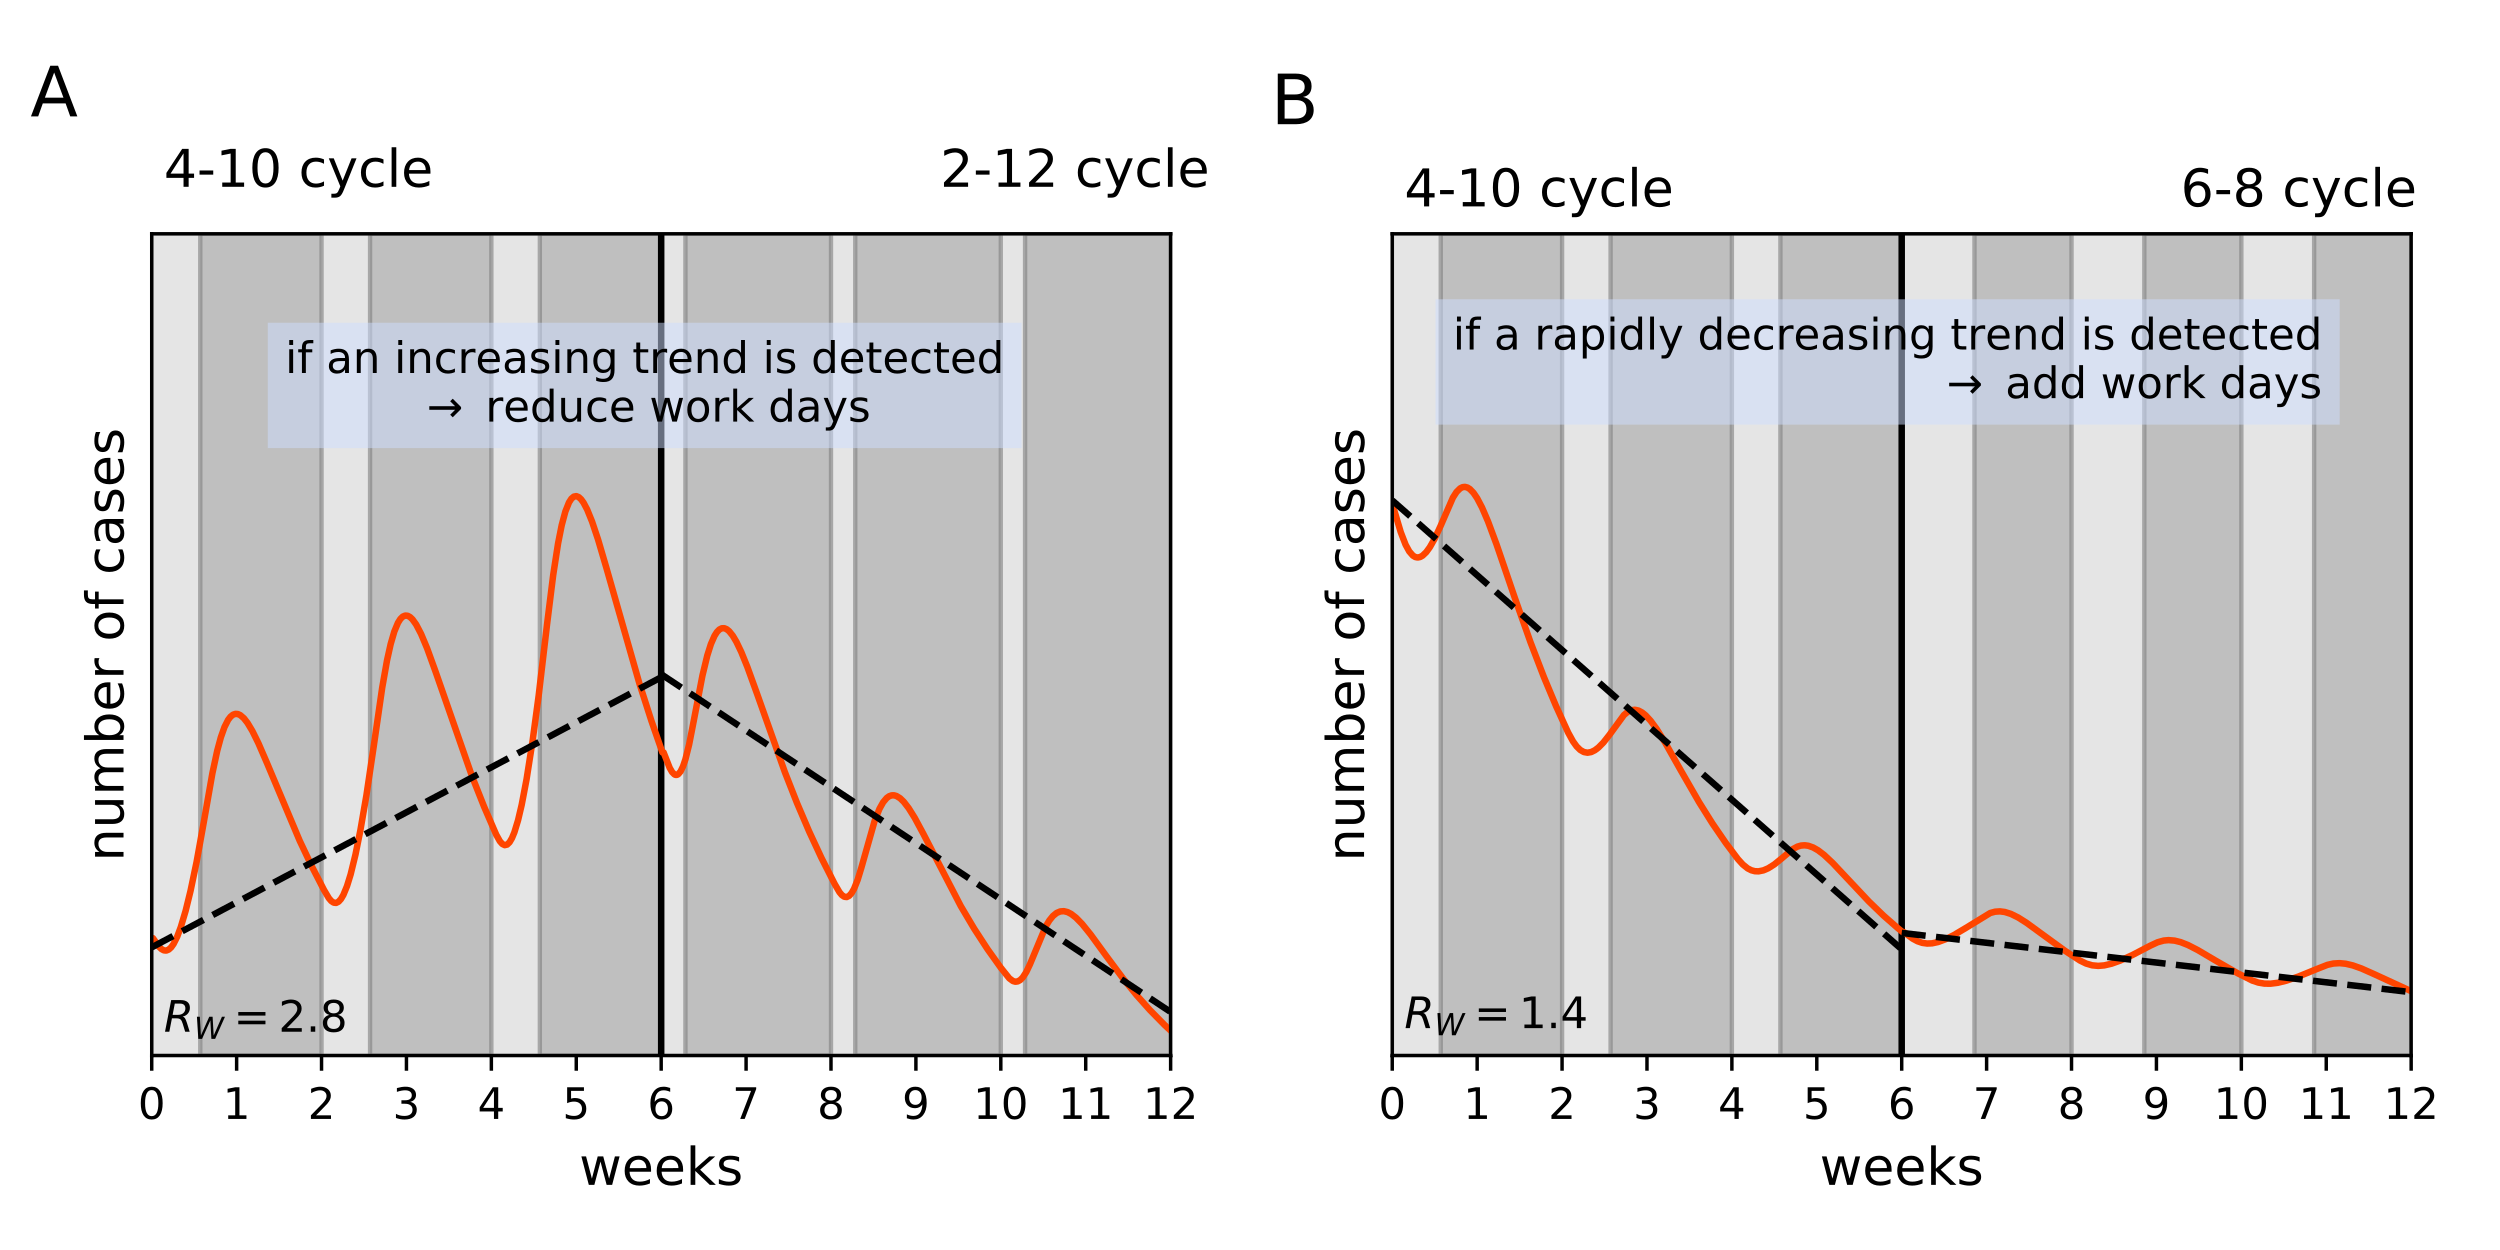<?xml version="1.0" encoding="utf-8" standalone="no"?>
<!DOCTYPE svg PUBLIC "-//W3C//DTD SVG 1.1//EN"
  "http://www.w3.org/Graphics/SVG/1.1/DTD/svg11.dtd">
<!-- Created with matplotlib (https://matplotlib.org/) -->
<svg height="288pt" version="1.1" viewBox="0 0 576 288" width="576pt" xmlns="http://www.w3.org/2000/svg" xmlns:xlink="http://www.w3.org/1999/xlink">
 <defs>
  <style type="text/css">
*{stroke-linecap:butt;stroke-linejoin:round;}
  </style>
 </defs>
 <g id="figure_1">
  <g id="patch_1">
   <path d="M 0 288 
L 576 288 
L 576 0 
L 0 0 
z
" style="fill:#ffffff;"/>
  </g>
  <g id="axes_1">
   <g id="patch_2">
    <path d="M 34.956 243.2 
L 269.714 243.2 
L 269.714 53.863 
L 34.956 53.863 
z
" style="fill:#ffffff;"/>
   </g>
   <g id="patch_3">
    <path clip-path="url(#p7f4fa5adb1)" d="M 46.135 243.2 
L 46.135 53.863 
L 74.082 53.863 
L 74.082 243.2 
z
" style="fill:#808080;opacity:0.5;stroke:#808080;stroke-linejoin:miter;"/>
   </g>
   <g id="patch_4">
    <path clip-path="url(#p7f4fa5adb1)" d="M 34.956 243.2 
L 34.956 53.863 
L 46.135 53.863 
L 46.135 243.2 
z
" style="fill:#808080;opacity:0.2;stroke:#808080;stroke-linejoin:miter;"/>
   </g>
   <g id="patch_5">
    <path clip-path="url(#p7f4fa5adb1)" d="M 85.261 243.2 
L 85.261 53.863 
L 113.208 53.863 
L 113.208 243.2 
z
" style="fill:#808080;opacity:0.5;stroke:#808080;stroke-linejoin:miter;"/>
   </g>
   <g id="patch_6">
    <path clip-path="url(#p7f4fa5adb1)" d="M 74.082 243.2 
L 74.082 53.863 
L 85.261 53.863 
L 85.261 243.2 
z
" style="fill:#808080;opacity:0.2;stroke:#808080;stroke-linejoin:miter;"/>
   </g>
   <g id="patch_7">
    <path clip-path="url(#p7f4fa5adb1)" d="M 124.387 243.2 
L 124.387 53.863 
L 152.335 53.863 
L 152.335 243.2 
z
" style="fill:#808080;opacity:0.5;stroke:#808080;stroke-linejoin:miter;"/>
   </g>
   <g id="patch_8">
    <path clip-path="url(#p7f4fa5adb1)" d="M 113.208 243.2 
L 113.208 53.863 
L 124.387 53.863 
L 124.387 243.2 
z
" style="fill:#808080;opacity:0.2;stroke:#808080;stroke-linejoin:miter;"/>
   </g>
   <g id="patch_9">
    <path clip-path="url(#p7f4fa5adb1)" d="M 157.924 243.2 
L 157.924 53.863 
L 191.461 53.863 
L 191.461 243.2 
z
" style="fill:#808080;opacity:0.5;stroke:#808080;stroke-linejoin:miter;"/>
   </g>
   <g id="patch_10">
    <path clip-path="url(#p7f4fa5adb1)" d="M 152.335 243.2 
L 152.335 53.863 
L 157.924 53.863 
L 157.924 243.2 
z
" style="fill:#808080;opacity:0.2;stroke:#808080;stroke-linejoin:miter;"/>
   </g>
   <g id="patch_11">
    <path clip-path="url(#p7f4fa5adb1)" d="M 197.051 243.2 
L 197.051 53.863 
L 230.587 53.863 
L 230.587 243.2 
z
" style="fill:#808080;opacity:0.5;stroke:#808080;stroke-linejoin:miter;"/>
   </g>
   <g id="patch_12">
    <path clip-path="url(#p7f4fa5adb1)" d="M 191.461 243.2 
L 191.461 53.863 
L 197.051 53.863 
L 197.051 243.2 
z
" style="fill:#808080;opacity:0.2;stroke:#808080;stroke-linejoin:miter;"/>
   </g>
   <g id="patch_13">
    <path clip-path="url(#p7f4fa5adb1)" d="M 236.177 243.2 
L 236.177 53.863 
L 269.714 53.863 
L 269.714 243.2 
z
" style="fill:#808080;opacity:0.5;stroke:#808080;stroke-linejoin:miter;"/>
   </g>
   <g id="patch_14">
    <path clip-path="url(#p7f4fa5adb1)" d="M 230.587 243.2 
L 230.587 53.863 
L 236.177 53.863 
L 236.177 243.2 
z
" style="fill:#808080;opacity:0.2;stroke:#808080;stroke-linejoin:miter;"/>
   </g>
   <g id="matplotlib.axis_1">
    <g id="xtick_1">
     <g id="line2d_1">
      <defs>
       <path d="M 0 0 
L 0 3.5 
" id="m69cf34fef0" style="stroke:#000000;stroke-width:0.8;"/>
      </defs>
      <g>
       <use style="stroke:#000000;stroke-width:0.8;" x="34.956" xlink:href="#m69cf34fef0" y="243.2"/>
      </g>
     </g>
     <g id="text_1">
      <!-- 0 -->
      <defs>
       <path d="M 31.781 66.406 
Q 24.172 66.406 20.328 58.906 
Q 16.5 51.422 16.5 36.375 
Q 16.5 21.391 20.328 13.891 
Q 24.172 6.391 31.781 6.391 
Q 39.453 6.391 43.281 13.891 
Q 47.125 21.391 47.125 36.375 
Q 47.125 51.422 43.281 58.906 
Q 39.453 66.406 31.781 66.406 
z
M 31.781 74.219 
Q 44.047 74.219 50.516 64.516 
Q 56.984 54.828 56.984 36.375 
Q 56.984 17.969 50.516 8.266 
Q 44.047 -1.422 31.781 -1.422 
Q 19.531 -1.422 13.062 8.266 
Q 6.594 17.969 6.594 36.375 
Q 6.594 54.828 13.062 64.516 
Q 19.531 74.219 31.781 74.219 
z
" id="DejaVuSans-48"/>
      </defs>
      <g transform="translate(31.775 257.798)scale(0.1 -0.1)">
       <use xlink:href="#DejaVuSans-48"/>
      </g>
     </g>
    </g>
    <g id="xtick_2">
     <g id="line2d_2">
      <g>
       <use style="stroke:#000000;stroke-width:0.8;" x="54.519" xlink:href="#m69cf34fef0" y="243.2"/>
      </g>
     </g>
     <g id="text_2">
      <!-- 1 -->
      <defs>
       <path d="M 12.406 8.297 
L 28.516 8.297 
L 28.516 63.922 
L 10.984 60.406 
L 10.984 69.391 
L 28.422 72.906 
L 38.281 72.906 
L 38.281 8.297 
L 54.391 8.297 
L 54.391 0 
L 12.406 0 
z
" id="DejaVuSans-49"/>
      </defs>
      <g transform="translate(51.338 257.798)scale(0.1 -0.1)">
       <use xlink:href="#DejaVuSans-49"/>
      </g>
     </g>
    </g>
    <g id="xtick_3">
     <g id="line2d_3">
      <g>
       <use style="stroke:#000000;stroke-width:0.8;" x="74.082" xlink:href="#m69cf34fef0" y="243.2"/>
      </g>
     </g>
     <g id="text_3">
      <!-- 2 -->
      <defs>
       <path d="M 19.188 8.297 
L 53.609 8.297 
L 53.609 0 
L 7.328 0 
L 7.328 8.297 
Q 12.938 14.109 22.625 23.891 
Q 32.328 33.688 34.812 36.531 
Q 39.547 41.844 41.422 45.531 
Q 43.312 49.219 43.312 52.781 
Q 43.312 58.594 39.234 62.25 
Q 35.156 65.922 28.609 65.922 
Q 23.969 65.922 18.812 64.312 
Q 13.672 62.703 7.812 59.422 
L 7.812 69.391 
Q 13.766 71.781 18.938 73 
Q 24.125 74.219 28.422 74.219 
Q 39.75 74.219 46.484 68.547 
Q 53.219 62.891 53.219 53.422 
Q 53.219 48.922 51.531 44.891 
Q 49.859 40.875 45.406 35.406 
Q 44.188 33.984 37.641 27.219 
Q 31.109 20.453 19.188 8.297 
z
" id="DejaVuSans-50"/>
      </defs>
      <g transform="translate(70.901 257.798)scale(0.1 -0.1)">
       <use xlink:href="#DejaVuSans-50"/>
      </g>
     </g>
    </g>
    <g id="xtick_4">
     <g id="line2d_4">
      <g>
       <use style="stroke:#000000;stroke-width:0.8;" x="93.645" xlink:href="#m69cf34fef0" y="243.2"/>
      </g>
     </g>
     <g id="text_4">
      <!-- 3 -->
      <defs>
       <path d="M 40.578 39.312 
Q 47.656 37.797 51.625 33 
Q 55.609 28.219 55.609 21.188 
Q 55.609 10.406 48.188 4.484 
Q 40.766 -1.422 27.094 -1.422 
Q 22.516 -1.422 17.656 -0.516 
Q 12.797 0.391 7.625 2.203 
L 7.625 11.719 
Q 11.719 9.328 16.594 8.109 
Q 21.484 6.891 26.812 6.891 
Q 36.078 6.891 40.938 10.547 
Q 45.797 14.203 45.797 21.188 
Q 45.797 27.641 41.281 31.266 
Q 36.766 34.906 28.719 34.906 
L 20.219 34.906 
L 20.219 43.016 
L 29.109 43.016 
Q 36.375 43.016 40.234 45.922 
Q 44.094 48.828 44.094 54.297 
Q 44.094 59.906 40.109 62.906 
Q 36.141 65.922 28.719 65.922 
Q 24.656 65.922 20.016 65.031 
Q 15.375 64.156 9.812 62.312 
L 9.812 71.094 
Q 15.438 72.656 20.344 73.438 
Q 25.25 74.219 29.594 74.219 
Q 40.828 74.219 47.359 69.109 
Q 53.906 64.016 53.906 55.328 
Q 53.906 49.266 50.438 45.094 
Q 46.969 40.922 40.578 39.312 
z
" id="DejaVuSans-51"/>
      </defs>
      <g transform="translate(90.464 257.798)scale(0.1 -0.1)">
       <use xlink:href="#DejaVuSans-51"/>
      </g>
     </g>
    </g>
    <g id="xtick_5">
     <g id="line2d_5">
      <g>
       <use style="stroke:#000000;stroke-width:0.8;" x="113.208" xlink:href="#m69cf34fef0" y="243.2"/>
      </g>
     </g>
     <g id="text_5">
      <!-- 4 -->
      <defs>
       <path d="M 37.797 64.312 
L 12.891 25.391 
L 37.797 25.391 
z
M 35.203 72.906 
L 47.609 72.906 
L 47.609 25.391 
L 58.016 25.391 
L 58.016 17.188 
L 47.609 17.188 
L 47.609 0 
L 37.797 0 
L 37.797 17.188 
L 4.891 17.188 
L 4.891 26.703 
z
" id="DejaVuSans-52"/>
      </defs>
      <g transform="translate(110.027 257.798)scale(0.1 -0.1)">
       <use xlink:href="#DejaVuSans-52"/>
      </g>
     </g>
    </g>
    <g id="xtick_6">
     <g id="line2d_6">
      <g>
       <use style="stroke:#000000;stroke-width:0.8;" x="132.772" xlink:href="#m69cf34fef0" y="243.2"/>
      </g>
     </g>
     <g id="text_6">
      <!-- 5 -->
      <defs>
       <path d="M 10.797 72.906 
L 49.516 72.906 
L 49.516 64.594 
L 19.828 64.594 
L 19.828 46.734 
Q 21.969 47.469 24.109 47.828 
Q 26.266 48.188 28.422 48.188 
Q 40.625 48.188 47.75 41.5 
Q 54.891 34.812 54.891 23.391 
Q 54.891 11.625 47.562 5.094 
Q 40.234 -1.422 26.906 -1.422 
Q 22.312 -1.422 17.547 -0.641 
Q 12.797 0.141 7.719 1.703 
L 7.719 11.625 
Q 12.109 9.234 16.797 8.062 
Q 21.484 6.891 26.703 6.891 
Q 35.156 6.891 40.078 11.328 
Q 45.016 15.766 45.016 23.391 
Q 45.016 31 40.078 35.438 
Q 35.156 39.891 26.703 39.891 
Q 22.75 39.891 18.812 39.016 
Q 14.891 38.141 10.797 36.281 
z
" id="DejaVuSans-53"/>
      </defs>
      <g transform="translate(129.59 257.798)scale(0.1 -0.1)">
       <use xlink:href="#DejaVuSans-53"/>
      </g>
     </g>
    </g>
    <g id="xtick_7">
     <g id="line2d_7">
      <g>
       <use style="stroke:#000000;stroke-width:0.8;" x="152.335" xlink:href="#m69cf34fef0" y="243.2"/>
      </g>
     </g>
     <g id="text_7">
      <!-- 6 -->
      <defs>
       <path d="M 33.016 40.375 
Q 26.375 40.375 22.484 35.828 
Q 18.609 31.297 18.609 23.391 
Q 18.609 15.531 22.484 10.953 
Q 26.375 6.391 33.016 6.391 
Q 39.656 6.391 43.531 10.953 
Q 47.406 15.531 47.406 23.391 
Q 47.406 31.297 43.531 35.828 
Q 39.656 40.375 33.016 40.375 
z
M 52.594 71.297 
L 52.594 62.312 
Q 48.875 64.062 45.094 64.984 
Q 41.312 65.922 37.594 65.922 
Q 27.828 65.922 22.672 59.328 
Q 17.531 52.734 16.797 39.406 
Q 19.672 43.656 24.016 45.922 
Q 28.375 48.188 33.594 48.188 
Q 44.578 48.188 50.953 41.516 
Q 57.328 34.859 57.328 23.391 
Q 57.328 12.156 50.688 5.359 
Q 44.047 -1.422 33.016 -1.422 
Q 20.359 -1.422 13.672 8.266 
Q 6.984 17.969 6.984 36.375 
Q 6.984 53.656 15.188 63.938 
Q 23.391 74.219 37.203 74.219 
Q 40.922 74.219 44.703 73.484 
Q 48.484 72.75 52.594 71.297 
z
" id="DejaVuSans-54"/>
      </defs>
      <g transform="translate(149.153 257.798)scale(0.1 -0.1)">
       <use xlink:href="#DejaVuSans-54"/>
      </g>
     </g>
    </g>
    <g id="xtick_8">
     <g id="line2d_8">
      <g>
       <use style="stroke:#000000;stroke-width:0.8;" x="171.898" xlink:href="#m69cf34fef0" y="243.2"/>
      </g>
     </g>
     <g id="text_8">
      <!-- 7 -->
      <defs>
       <path d="M 8.203 72.906 
L 55.078 72.906 
L 55.078 68.703 
L 28.609 0 
L 18.312 0 
L 43.219 64.594 
L 8.203 64.594 
z
" id="DejaVuSans-55"/>
      </defs>
      <g transform="translate(168.717 257.798)scale(0.1 -0.1)">
       <use xlink:href="#DejaVuSans-55"/>
      </g>
     </g>
    </g>
    <g id="xtick_9">
     <g id="line2d_9">
      <g>
       <use style="stroke:#000000;stroke-width:0.8;" x="191.461" xlink:href="#m69cf34fef0" y="243.2"/>
      </g>
     </g>
     <g id="text_9">
      <!-- 8 -->
      <defs>
       <path d="M 31.781 34.625 
Q 24.75 34.625 20.719 30.859 
Q 16.703 27.094 16.703 20.516 
Q 16.703 13.922 20.719 10.156 
Q 24.75 6.391 31.781 6.391 
Q 38.812 6.391 42.859 10.172 
Q 46.922 13.969 46.922 20.516 
Q 46.922 27.094 42.891 30.859 
Q 38.875 34.625 31.781 34.625 
z
M 21.922 38.812 
Q 15.578 40.375 12.031 44.719 
Q 8.5 49.078 8.5 55.328 
Q 8.5 64.062 14.719 69.141 
Q 20.953 74.219 31.781 74.219 
Q 42.672 74.219 48.875 69.141 
Q 55.078 64.062 55.078 55.328 
Q 55.078 49.078 51.531 44.719 
Q 48 40.375 41.703 38.812 
Q 48.828 37.156 52.797 32.312 
Q 56.781 27.484 56.781 20.516 
Q 56.781 9.906 50.312 4.234 
Q 43.844 -1.422 31.781 -1.422 
Q 19.734 -1.422 13.25 4.234 
Q 6.781 9.906 6.781 20.516 
Q 6.781 27.484 10.781 32.312 
Q 14.797 37.156 21.922 38.812 
z
M 18.312 54.391 
Q 18.312 48.734 21.844 45.562 
Q 25.391 42.391 31.781 42.391 
Q 38.141 42.391 41.719 45.562 
Q 45.312 48.734 45.312 54.391 
Q 45.312 60.062 41.719 63.234 
Q 38.141 66.406 31.781 66.406 
Q 25.391 66.406 21.844 63.234 
Q 18.312 60.062 18.312 54.391 
z
" id="DejaVuSans-56"/>
      </defs>
      <g transform="translate(188.28 257.798)scale(0.1 -0.1)">
       <use xlink:href="#DejaVuSans-56"/>
      </g>
     </g>
    </g>
    <g id="xtick_10">
     <g id="line2d_10">
      <g>
       <use style="stroke:#000000;stroke-width:0.8;" x="211.024" xlink:href="#m69cf34fef0" y="243.2"/>
      </g>
     </g>
     <g id="text_10">
      <!-- 9 -->
      <defs>
       <path d="M 10.984 1.516 
L 10.984 10.5 
Q 14.703 8.734 18.5 7.812 
Q 22.312 6.891 25.984 6.891 
Q 35.75 6.891 40.891 13.453 
Q 46.047 20.016 46.781 33.406 
Q 43.953 29.203 39.594 26.953 
Q 35.25 24.703 29.984 24.703 
Q 19.047 24.703 12.672 31.312 
Q 6.297 37.938 6.297 49.422 
Q 6.297 60.641 12.938 67.422 
Q 19.578 74.219 30.609 74.219 
Q 43.266 74.219 49.922 64.516 
Q 56.594 54.828 56.594 36.375 
Q 56.594 19.141 48.406 8.859 
Q 40.234 -1.422 26.422 -1.422 
Q 22.703 -1.422 18.891 -0.688 
Q 15.094 0.047 10.984 1.516 
z
M 30.609 32.422 
Q 37.25 32.422 41.125 36.953 
Q 45.016 41.5 45.016 49.422 
Q 45.016 57.281 41.125 61.844 
Q 37.25 66.406 30.609 66.406 
Q 23.969 66.406 20.094 61.844 
Q 16.219 57.281 16.219 49.422 
Q 16.219 41.5 20.094 36.953 
Q 23.969 32.422 30.609 32.422 
z
" id="DejaVuSans-57"/>
      </defs>
      <g transform="translate(207.843 257.798)scale(0.1 -0.1)">
       <use xlink:href="#DejaVuSans-57"/>
      </g>
     </g>
    </g>
    <g id="xtick_11">
     <g id="line2d_11">
      <g>
       <use style="stroke:#000000;stroke-width:0.8;" x="230.587" xlink:href="#m69cf34fef0" y="243.2"/>
      </g>
     </g>
     <g id="text_11">
      <!-- 10 -->
      <g transform="translate(224.225 257.798)scale(0.1 -0.1)">
       <use xlink:href="#DejaVuSans-49"/>
       <use x="63.623" xlink:href="#DejaVuSans-48"/>
      </g>
     </g>
    </g>
    <g id="xtick_12">
     <g id="line2d_12">
      <g>
       <use style="stroke:#000000;stroke-width:0.8;" x="250.15" xlink:href="#m69cf34fef0" y="243.2"/>
      </g>
     </g>
     <g id="text_12">
      <!-- 11 -->
      <g transform="translate(243.788 257.798)scale(0.1 -0.1)">
       <use xlink:href="#DejaVuSans-49"/>
       <use x="63.623" xlink:href="#DejaVuSans-49"/>
      </g>
     </g>
    </g>
    <g id="xtick_13">
     <g id="line2d_13">
      <g>
       <use style="stroke:#000000;stroke-width:0.8;" x="269.714" xlink:href="#m69cf34fef0" y="243.2"/>
      </g>
     </g>
     <g id="text_13">
      <!-- 12 -->
      <g transform="translate(263.351 257.798)scale(0.1 -0.1)">
       <use xlink:href="#DejaVuSans-49"/>
       <use x="63.623" xlink:href="#DejaVuSans-50"/>
      </g>
     </g>
    </g>
    <g id="text_14">
     <!-- weeks -->
     <defs>
      <path d="M 4.203 54.688 
L 13.188 54.688 
L 24.422 12.016 
L 35.594 54.688 
L 46.188 54.688 
L 57.422 12.016 
L 68.609 54.688 
L 77.594 54.688 
L 63.281 0 
L 52.688 0 
L 40.922 44.828 
L 29.109 0 
L 18.5 0 
z
" id="DejaVuSans-119"/>
      <path d="M 56.203 29.594 
L 56.203 25.203 
L 14.891 25.203 
Q 15.484 15.922 20.484 11.062 
Q 25.484 6.203 34.422 6.203 
Q 39.594 6.203 44.453 7.469 
Q 49.312 8.734 54.109 11.281 
L 54.109 2.781 
Q 49.266 0.734 44.188 -0.344 
Q 39.109 -1.422 33.891 -1.422 
Q 20.797 -1.422 13.156 6.188 
Q 5.516 13.812 5.516 26.812 
Q 5.516 40.234 12.766 48.109 
Q 20.016 56 32.328 56 
Q 43.359 56 49.781 48.891 
Q 56.203 41.797 56.203 29.594 
z
M 47.219 32.234 
Q 47.125 39.594 43.094 43.984 
Q 39.062 48.391 32.422 48.391 
Q 24.906 48.391 20.391 44.141 
Q 15.875 39.891 15.188 32.172 
z
" id="DejaVuSans-101"/>
      <path d="M 9.078 75.984 
L 18.109 75.984 
L 18.109 31.109 
L 44.922 54.688 
L 56.391 54.688 
L 27.391 29.109 
L 57.625 0 
L 45.906 0 
L 18.109 26.703 
L 18.109 0 
L 9.078 0 
z
" id="DejaVuSans-107"/>
      <path d="M 44.281 53.078 
L 44.281 44.578 
Q 40.484 46.531 36.375 47.5 
Q 32.281 48.484 27.875 48.484 
Q 21.188 48.484 17.844 46.438 
Q 14.5 44.391 14.5 40.281 
Q 14.5 37.156 16.891 35.375 
Q 19.281 33.594 26.516 31.984 
L 29.594 31.297 
Q 39.156 29.25 43.188 25.516 
Q 47.219 21.781 47.219 15.094 
Q 47.219 7.469 41.188 3.016 
Q 35.156 -1.422 24.609 -1.422 
Q 20.219 -1.422 15.453 -0.562 
Q 10.688 0.297 5.422 2 
L 5.422 11.281 
Q 10.406 8.688 15.234 7.391 
Q 20.062 6.109 24.812 6.109 
Q 31.156 6.109 34.562 8.281 
Q 37.984 10.453 37.984 14.406 
Q 37.984 18.062 35.516 20.016 
Q 33.062 21.969 24.703 23.781 
L 21.578 24.516 
Q 13.234 26.266 9.516 29.906 
Q 5.812 33.547 5.812 39.891 
Q 5.812 47.609 11.281 51.797 
Q 16.75 56 26.812 56 
Q 31.781 56 36.172 55.266 
Q 40.578 54.547 44.281 53.078 
z
" id="DejaVuSans-115"/>
     </defs>
     <g transform="translate(133.444 272.996)scale(0.12 -0.12)">
      <use xlink:href="#DejaVuSans-119"/>
      <use x="81.787" xlink:href="#DejaVuSans-101"/>
      <use x="143.311" xlink:href="#DejaVuSans-101"/>
      <use x="204.834" xlink:href="#DejaVuSans-107"/>
      <use x="262.744" xlink:href="#DejaVuSans-115"/>
     </g>
    </g>
   </g>
   <g id="matplotlib.axis_2">
    <g id="text_15">
     <!-- number of cases -->
     <defs>
      <path d="M 54.891 33.016 
L 54.891 0 
L 45.906 0 
L 45.906 32.719 
Q 45.906 40.484 42.875 44.328 
Q 39.844 48.188 33.797 48.188 
Q 26.516 48.188 22.312 43.547 
Q 18.109 38.922 18.109 30.906 
L 18.109 0 
L 9.078 0 
L 9.078 54.688 
L 18.109 54.688 
L 18.109 46.188 
Q 21.344 51.125 25.703 53.562 
Q 30.078 56 35.797 56 
Q 45.219 56 50.047 50.172 
Q 54.891 44.344 54.891 33.016 
z
" id="DejaVuSans-110"/>
      <path d="M 8.5 21.578 
L 8.5 54.688 
L 17.484 54.688 
L 17.484 21.922 
Q 17.484 14.156 20.5 10.266 
Q 23.531 6.391 29.594 6.391 
Q 36.859 6.391 41.078 11.031 
Q 45.312 15.672 45.312 23.688 
L 45.312 54.688 
L 54.297 54.688 
L 54.297 0 
L 45.312 0 
L 45.312 8.406 
Q 42.047 3.422 37.719 1 
Q 33.406 -1.422 27.688 -1.422 
Q 18.266 -1.422 13.375 4.438 
Q 8.5 10.297 8.5 21.578 
z
M 31.109 56 
z
" id="DejaVuSans-117"/>
      <path d="M 52 44.188 
Q 55.375 50.25 60.062 53.125 
Q 64.75 56 71.094 56 
Q 79.641 56 84.281 50.016 
Q 88.922 44.047 88.922 33.016 
L 88.922 0 
L 79.891 0 
L 79.891 32.719 
Q 79.891 40.578 77.094 44.375 
Q 74.312 48.188 68.609 48.188 
Q 61.625 48.188 57.562 43.547 
Q 53.516 38.922 53.516 30.906 
L 53.516 0 
L 44.484 0 
L 44.484 32.719 
Q 44.484 40.625 41.703 44.406 
Q 38.922 48.188 33.109 48.188 
Q 26.219 48.188 22.156 43.531 
Q 18.109 38.875 18.109 30.906 
L 18.109 0 
L 9.078 0 
L 9.078 54.688 
L 18.109 54.688 
L 18.109 46.188 
Q 21.188 51.219 25.484 53.609 
Q 29.781 56 35.688 56 
Q 41.656 56 45.828 52.969 
Q 50 49.953 52 44.188 
z
" id="DejaVuSans-109"/>
      <path d="M 48.688 27.297 
Q 48.688 37.203 44.609 42.844 
Q 40.531 48.484 33.406 48.484 
Q 26.266 48.484 22.188 42.844 
Q 18.109 37.203 18.109 27.297 
Q 18.109 17.391 22.188 11.75 
Q 26.266 6.109 33.406 6.109 
Q 40.531 6.109 44.609 11.75 
Q 48.688 17.391 48.688 27.297 
z
M 18.109 46.391 
Q 20.953 51.266 25.266 53.625 
Q 29.594 56 35.594 56 
Q 45.562 56 51.781 48.094 
Q 58.016 40.188 58.016 27.297 
Q 58.016 14.406 51.781 6.484 
Q 45.562 -1.422 35.594 -1.422 
Q 29.594 -1.422 25.266 0.953 
Q 20.953 3.328 18.109 8.203 
L 18.109 0 
L 9.078 0 
L 9.078 75.984 
L 18.109 75.984 
z
" id="DejaVuSans-98"/>
      <path d="M 41.109 46.297 
Q 39.594 47.172 37.812 47.578 
Q 36.031 48 33.891 48 
Q 26.266 48 22.188 43.047 
Q 18.109 38.094 18.109 28.812 
L 18.109 0 
L 9.078 0 
L 9.078 54.688 
L 18.109 54.688 
L 18.109 46.188 
Q 20.953 51.172 25.484 53.578 
Q 30.031 56 36.531 56 
Q 37.453 56 38.578 55.875 
Q 39.703 55.766 41.062 55.516 
z
" id="DejaVuSans-114"/>
      <path id="DejaVuSans-32"/>
      <path d="M 30.609 48.391 
Q 23.391 48.391 19.188 42.75 
Q 14.984 37.109 14.984 27.297 
Q 14.984 17.484 19.156 11.844 
Q 23.344 6.203 30.609 6.203 
Q 37.797 6.203 41.984 11.859 
Q 46.188 17.531 46.188 27.297 
Q 46.188 37.016 41.984 42.703 
Q 37.797 48.391 30.609 48.391 
z
M 30.609 56 
Q 42.328 56 49.016 48.375 
Q 55.719 40.766 55.719 27.297 
Q 55.719 13.875 49.016 6.219 
Q 42.328 -1.422 30.609 -1.422 
Q 18.844 -1.422 12.172 6.219 
Q 5.516 13.875 5.516 27.297 
Q 5.516 40.766 12.172 48.375 
Q 18.844 56 30.609 56 
z
" id="DejaVuSans-111"/>
      <path d="M 37.109 75.984 
L 37.109 68.5 
L 28.516 68.5 
Q 23.688 68.5 21.797 66.547 
Q 19.922 64.594 19.922 59.516 
L 19.922 54.688 
L 34.719 54.688 
L 34.719 47.703 
L 19.922 47.703 
L 19.922 0 
L 10.891 0 
L 10.891 47.703 
L 2.297 47.703 
L 2.297 54.688 
L 10.891 54.688 
L 10.891 58.5 
Q 10.891 67.625 15.141 71.797 
Q 19.391 75.984 28.609 75.984 
z
" id="DejaVuSans-102"/>
      <path d="M 48.781 52.594 
L 48.781 44.188 
Q 44.969 46.297 41.141 47.344 
Q 37.312 48.391 33.406 48.391 
Q 24.656 48.391 19.812 42.844 
Q 14.984 37.312 14.984 27.297 
Q 14.984 17.281 19.812 11.734 
Q 24.656 6.203 33.406 6.203 
Q 37.312 6.203 41.141 7.25 
Q 44.969 8.297 48.781 10.406 
L 48.781 2.094 
Q 45.016 0.344 40.984 -0.531 
Q 36.969 -1.422 32.422 -1.422 
Q 20.062 -1.422 12.781 6.344 
Q 5.516 14.109 5.516 27.297 
Q 5.516 40.672 12.859 48.328 
Q 20.219 56 33.016 56 
Q 37.156 56 41.109 55.141 
Q 45.062 54.297 48.781 52.594 
z
" id="DejaVuSans-99"/>
      <path d="M 34.281 27.484 
Q 23.391 27.484 19.188 25 
Q 14.984 22.516 14.984 16.5 
Q 14.984 11.719 18.141 8.906 
Q 21.297 6.109 26.703 6.109 
Q 34.188 6.109 38.703 11.406 
Q 43.219 16.703 43.219 25.484 
L 43.219 27.484 
z
M 52.203 31.203 
L 52.203 0 
L 43.219 0 
L 43.219 8.297 
Q 40.141 3.328 35.547 0.953 
Q 30.953 -1.422 24.312 -1.422 
Q 15.922 -1.422 10.953 3.297 
Q 6 8.016 6 15.922 
Q 6 25.141 12.172 29.828 
Q 18.359 34.516 30.609 34.516 
L 43.219 34.516 
L 43.219 35.406 
Q 43.219 41.609 39.141 45 
Q 35.062 48.391 27.688 48.391 
Q 23 48.391 18.547 47.266 
Q 14.109 46.141 10.016 43.891 
L 10.016 52.203 
Q 14.938 54.109 19.578 55.047 
Q 24.219 56 28.609 56 
Q 40.484 56 46.344 49.844 
Q 52.203 43.703 52.203 31.203 
z
" id="DejaVuSans-97"/>
     </defs>
     <g transform="translate(28.46 198.465)rotate(-90)scale(0.12 -0.12)">
      <use xlink:href="#DejaVuSans-110"/>
      <use x="63.379" xlink:href="#DejaVuSans-117"/>
      <use x="126.758" xlink:href="#DejaVuSans-109"/>
      <use x="224.17" xlink:href="#DejaVuSans-98"/>
      <use x="287.646" xlink:href="#DejaVuSans-101"/>
      <use x="349.17" xlink:href="#DejaVuSans-114"/>
      <use x="390.283" xlink:href="#DejaVuSans-32"/>
      <use x="422.07" xlink:href="#DejaVuSans-111"/>
      <use x="483.252" xlink:href="#DejaVuSans-102"/>
      <use x="518.457" xlink:href="#DejaVuSans-32"/>
      <use x="550.244" xlink:href="#DejaVuSans-99"/>
      <use x="605.225" xlink:href="#DejaVuSans-97"/>
      <use x="666.504" xlink:href="#DejaVuSans-115"/>
      <use x="718.604" xlink:href="#DejaVuSans-101"/>
      <use x="780.127" xlink:href="#DejaVuSans-115"/>
     </g>
    </g>
   </g>
   <g id="LineCollection_1">
    <path clip-path="url(#p7f4fa5adb1)" d="M 152.335 270.248 
L 152.335 -1 
" style="fill:none;stroke:#000000;stroke-width:1.5;"/>
   </g>
   <g id="line2d_14">
    <path clip-path="url(#p7f4fa5adb1)" d="M 34.956 216.152 
L 35.235 216.152 
L 36.633 218.121 
L 37.192 218.657 
L 37.751 218.964 
L 38.31 219.011 
L 38.868 218.783 
L 39.427 218.275 
L 39.986 217.49 
L 40.825 215.813 
L 41.663 213.575 
L 42.781 209.808 
L 43.899 205.251 
L 45.296 198.583 
L 46.973 189.312 
L 48.93 178.178 
L 50.047 172.971 
L 50.886 169.873 
L 51.724 167.505 
L 52.563 165.851 
L 53.122 165.121 
L 53.681 164.67 
L 54.24 164.475 
L 54.798 164.515 
L 55.357 164.766 
L 56.196 165.491 
L 57.034 166.568 
L 58.152 168.436 
L 59.55 171.271 
L 61.506 175.787 
L 69.052 193.716 
L 71.846 199.62 
L 74.641 205.041 
L 75.759 206.933 
L 76.318 207.591 
L 76.877 207.969 
L 77.436 208.032 
L 77.995 207.759 
L 78.554 207.144 
L 79.113 206.193 
L 79.951 204.158 
L 80.79 201.443 
L 81.907 196.869 
L 83.025 191.335 
L 84.423 183.239 
L 86.1 171.982 
L 88.056 158.462 
L 89.174 152.139 
L 90.012 148.378 
L 90.851 145.503 
L 91.689 143.494 
L 92.248 142.608 
L 92.807 142.06 
L 93.366 141.824 
L 93.925 141.872 
L 94.484 142.177 
L 95.043 142.712 
L 95.881 143.886 
L 96.999 146.018 
L 98.396 149.345 
L 100.353 154.745 
L 108.737 178.809 
L 111.532 185.857 
L 114.326 192.307 
L 115.165 193.812 
L 115.724 194.448 
L 116.283 194.72 
L 116.842 194.594 
L 117.401 194.055 
L 117.959 193.103 
L 118.518 191.748 
L 119.357 188.994 
L 120.195 185.438 
L 121.313 179.578 
L 122.711 170.684 
L 124.108 160.268 
L 126.064 143.641 
L 127.462 132.446 
L 128.579 125.205 
L 129.418 120.996 
L 130.256 117.861 
L 131.095 115.758 
L 131.654 114.892 
L 132.213 114.419 
L 132.772 114.309 
L 133.331 114.528 
L 133.889 115.042 
L 134.448 115.818 
L 135.287 117.406 
L 136.405 120.16 
L 137.802 124.339 
L 139.758 130.996 
L 147.304 157.427 
L 150.099 166.131 
L 152.614 173.353 
L 152.894 173.353 
L 154.291 176.911 
L 154.85 177.881 
L 155.409 178.439 
L 155.688 178.545 
L 155.968 178.53 
L 156.247 178.392 
L 156.806 177.738 
L 157.365 176.582 
L 157.924 174.937 
L 158.763 171.593 
L 159.881 165.86 
L 161.837 155.674 
L 162.955 151.045 
L 163.793 148.393 
L 164.632 146.479 
L 165.191 145.604 
L 165.749 145.035 
L 166.308 144.753 
L 166.867 144.738 
L 167.426 144.968 
L 167.985 145.418 
L 168.824 146.458 
L 169.662 147.867 
L 170.78 150.199 
L 172.177 153.636 
L 174.413 159.813 
L 180.841 177.921 
L 183.636 185.035 
L 186.431 191.579 
L 189.225 197.589 
L 192.299 203.648 
L 193.417 205.567 
L 193.976 206.234 
L 194.535 206.616 
L 195.094 206.675 
L 195.653 206.393 
L 196.212 205.763 
L 196.771 204.788 
L 197.609 202.707 
L 198.448 199.948 
L 201.522 189.113 
L 202.64 186.329 
L 203.478 184.832 
L 204.317 183.84 
L 204.876 183.446 
L 205.435 183.251 
L 205.994 183.241 
L 206.553 183.4 
L 207.391 183.922 
L 208.229 184.734 
L 209.347 186.18 
L 210.745 188.419 
L 212.701 192.045 
L 221.365 208.762 
L 224.439 213.946 
L 227.513 218.667 
L 230.587 222.972 
L 232.544 225.411 
L 233.382 226.032 
L 233.941 226.187 
L 234.5 226.111 
L 235.059 225.795 
L 235.618 225.238 
L 236.456 223.965 
L 237.295 222.196 
L 240.928 213.465 
L 241.766 212.074 
L 242.605 211.037 
L 243.443 210.349 
L 244.282 209.992 
L 245.12 209.934 
L 245.958 210.14 
L 246.797 210.573 
L 247.915 211.438 
L 249.312 212.87 
L 251.268 215.292 
L 254.902 220.279 
L 258.814 225.524 
L 261.888 229.3 
L 264.963 232.744 
L 268.316 236.153 
L 270.273 237.99 
L 270.273 237.99 
" style="fill:none;stroke:#ff4500;stroke-linecap:square;stroke-width:1.5;"/>
   </g>
   <g id="line2d_15">
    <path clip-path="url(#p7f4fa5adb1)" d="M 34.956 218.267 
L 152.055 156.188 
L 152.055 156.188 
" style="fill:none;stroke:#000000;stroke-dasharray:5.55,2.4;stroke-dashoffset:0;stroke-width:1.5;"/>
   </g>
   <g id="line2d_16">
    <path clip-path="url(#p7f4fa5adb1)" d="M 152.335 155.344 
L 272.229 234.828 
L 272.229 234.828 
" style="fill:none;stroke:#000000;stroke-dasharray:5.55,2.4;stroke-dashoffset:0;stroke-width:1.5;"/>
   </g>
   <g id="patch_15">
    <path d="M 34.956 243.2 
L 34.956 53.863 
" style="fill:none;stroke:#000000;stroke-linecap:square;stroke-linejoin:miter;stroke-width:0.8;"/>
   </g>
   <g id="patch_16">
    <path d="M 269.714 243.2 
L 269.714 53.863 
" style="fill:none;stroke:#000000;stroke-linecap:square;stroke-linejoin:miter;stroke-width:0.8;"/>
   </g>
   <g id="patch_17">
    <path d="M 34.956 243.2 
L 269.714 243.2 
" style="fill:none;stroke:#000000;stroke-linecap:square;stroke-linejoin:miter;stroke-width:0.8;"/>
   </g>
   <g id="patch_18">
    <path d="M 34.956 53.863 
L 269.714 53.863 
" style="fill:none;stroke:#000000;stroke-linecap:square;stroke-linejoin:miter;stroke-width:0.8;"/>
   </g>
   <g id="text_16">
    <!-- 4-10 cycle -->
    <defs>
     <path d="M 4.891 31.391 
L 31.203 31.391 
L 31.203 23.391 
L 4.891 23.391 
z
" id="DejaVuSans-45"/>
     <path d="M 32.172 -5.078 
Q 28.375 -14.844 24.75 -17.812 
Q 21.141 -20.797 15.094 -20.797 
L 7.906 -20.797 
L 7.906 -13.281 
L 13.188 -13.281 
Q 16.891 -13.281 18.938 -11.516 
Q 21 -9.766 23.484 -3.219 
L 25.094 0.875 
L 2.984 54.688 
L 12.5 54.688 
L 29.594 11.922 
L 46.688 54.688 
L 56.203 54.688 
z
" id="DejaVuSans-121"/>
     <path d="M 9.422 75.984 
L 18.406 75.984 
L 18.406 0 
L 9.422 0 
z
" id="DejaVuSans-108"/>
    </defs>
    <g transform="translate(37.751 43.044)scale(0.12 -0.12)">
     <use xlink:href="#DejaVuSans-52"/>
     <use x="63.623" xlink:href="#DejaVuSans-45"/>
     <use x="99.707" xlink:href="#DejaVuSans-49"/>
     <use x="163.33" xlink:href="#DejaVuSans-48"/>
     <use x="226.953" xlink:href="#DejaVuSans-32"/>
     <use x="258.74" xlink:href="#DejaVuSans-99"/>
     <use x="313.721" xlink:href="#DejaVuSans-121"/>
     <use x="372.9" xlink:href="#DejaVuSans-99"/>
     <use x="427.881" xlink:href="#DejaVuSans-108"/>
     <use x="455.664" xlink:href="#DejaVuSans-101"/>
    </g>
   </g>
   <g id="text_17">
    <!-- 2-12 cycle -->
    <g transform="translate(216.614 43.044)scale(0.12 -0.12)">
     <use xlink:href="#DejaVuSans-50"/>
     <use x="63.623" xlink:href="#DejaVuSans-45"/>
     <use x="99.707" xlink:href="#DejaVuSans-49"/>
     <use x="163.33" xlink:href="#DejaVuSans-50"/>
     <use x="226.953" xlink:href="#DejaVuSans-32"/>
     <use x="258.74" xlink:href="#DejaVuSans-99"/>
     <use x="313.721" xlink:href="#DejaVuSans-121"/>
     <use x="372.9" xlink:href="#DejaVuSans-99"/>
     <use x="427.881" xlink:href="#DejaVuSans-108"/>
     <use x="455.664" xlink:href="#DejaVuSans-101"/>
    </g>
   </g>
   <g id="text_18">
    <!-- $R_W=2.8$ -->
    <defs>
     <path d="M 25.203 64.797 
L 20.219 38.922 
L 32.906 38.922 
Q 40.375 38.922 44.984 43.047 
Q 49.609 47.172 49.609 53.812 
Q 49.609 59.125 46.5 61.953 
Q 43.406 64.797 37.594 64.797 
z
M 43.312 35.016 
Q 46.438 34.281 48.516 31.391 
Q 50.594 28.516 53.328 19.922 
L 59.516 0 
L 49.125 0 
L 43.406 18.703 
Q 41.219 25.922 38.328 28.359 
Q 35.453 30.812 29.5 30.812 
L 18.609 30.812 
L 12.594 0 
L 2.688 0 
L 16.891 72.906 
L 39.109 72.906 
Q 49.219 72.906 54.609 68.328 
Q 60.016 63.766 60.016 55.172 
Q 60.016 47.562 55.422 41.984 
Q 50.828 36.422 43.312 35.016 
z
" id="DejaVuSans-Oblique-82"/>
     <path d="M 9.625 72.906 
L 19.188 72.906 
L 22.703 10.891 
L 50.203 72.906 
L 61.188 72.906 
L 64.797 10.891 
L 92 72.906 
L 102 72.906 
L 69.578 0 
L 57.172 0 
L 53.812 60.797 
L 26.516 0 
L 14.109 0 
z
" id="DejaVuSans-Oblique-87"/>
     <path d="M 10.594 45.406 
L 73.188 45.406 
L 73.188 37.203 
L 10.594 37.203 
z
M 10.594 25.484 
L 73.188 25.484 
L 73.188 17.188 
L 10.594 17.188 
z
" id="DejaVuSans-61"/>
     <path d="M 10.688 12.406 
L 21 12.406 
L 21 0 
L 10.688 0 
z
" id="DejaVuSans-46"/>
    </defs>
    <g transform="translate(37.751 237.79)scale(0.1 -0.1)">
     <use transform="translate(0 0.781)" xlink:href="#DejaVuSans-Oblique-82"/>
     <use transform="translate(69.482 -15.625)scale(0.7)" xlink:href="#DejaVuSans-Oblique-87"/>
     <use transform="translate(160.913 0.781)" xlink:href="#DejaVuSans-61"/>
     <use transform="translate(264.185 0.781)" xlink:href="#DejaVuSans-50"/>
     <use transform="translate(327.808 0.781)" xlink:href="#DejaVuSans-46"/>
     <use transform="translate(359.563 0.781)" xlink:href="#DejaVuSans-56"/>
    </g>
   </g>
   <g id="text_19">
    <g id="patch_19">
     <path d="M 61.698 103.24 
L 235.379 103.24 
L 235.379 74.362 
L 61.698 74.362 
z
" style="fill:#cfdeff;opacity:0.5;"/>
    </g>
    <!-- if an increasing trend is detected -->
    <defs>
     <path d="M 9.422 54.688 
L 18.406 54.688 
L 18.406 0 
L 9.422 0 
z
M 9.422 75.984 
L 18.406 75.984 
L 18.406 64.594 
L 9.422 64.594 
z
" id="DejaVuSans-105"/>
     <path d="M 45.406 27.984 
Q 45.406 37.75 41.375 43.109 
Q 37.359 48.484 30.078 48.484 
Q 22.859 48.484 18.828 43.109 
Q 14.797 37.75 14.797 27.984 
Q 14.797 18.266 18.828 12.891 
Q 22.859 7.516 30.078 7.516 
Q 37.359 7.516 41.375 12.891 
Q 45.406 18.266 45.406 27.984 
z
M 54.391 6.781 
Q 54.391 -7.172 48.188 -13.984 
Q 42 -20.797 29.203 -20.797 
Q 24.469 -20.797 20.266 -20.094 
Q 16.062 -19.391 12.109 -17.922 
L 12.109 -9.188 
Q 16.062 -11.328 19.922 -12.344 
Q 23.781 -13.375 27.781 -13.375 
Q 36.625 -13.375 41.016 -8.766 
Q 45.406 -4.156 45.406 5.172 
L 45.406 9.625 
Q 42.625 4.781 38.281 2.391 
Q 33.938 0 27.875 0 
Q 17.828 0 11.672 7.656 
Q 5.516 15.328 5.516 27.984 
Q 5.516 40.672 11.672 48.328 
Q 17.828 56 27.875 56 
Q 33.938 56 38.281 53.609 
Q 42.625 51.219 45.406 46.391 
L 45.406 54.688 
L 54.391 54.688 
z
" id="DejaVuSans-103"/>
     <path d="M 18.312 70.219 
L 18.312 54.688 
L 36.812 54.688 
L 36.812 47.703 
L 18.312 47.703 
L 18.312 18.016 
Q 18.312 11.328 20.141 9.422 
Q 21.969 7.516 27.594 7.516 
L 36.812 7.516 
L 36.812 0 
L 27.594 0 
Q 17.188 0 13.234 3.875 
Q 9.281 7.766 9.281 18.016 
L 9.281 47.703 
L 2.688 47.703 
L 2.688 54.688 
L 9.281 54.688 
L 9.281 70.219 
z
" id="DejaVuSans-116"/>
     <path d="M 45.406 46.391 
L 45.406 75.984 
L 54.391 75.984 
L 54.391 0 
L 45.406 0 
L 45.406 8.203 
Q 42.578 3.328 38.25 0.953 
Q 33.938 -1.422 27.875 -1.422 
Q 17.969 -1.422 11.734 6.484 
Q 5.516 14.406 5.516 27.297 
Q 5.516 40.188 11.734 48.094 
Q 17.969 56 27.875 56 
Q 33.938 56 38.25 53.625 
Q 42.578 51.266 45.406 46.391 
z
M 14.797 27.297 
Q 14.797 17.391 18.875 11.75 
Q 22.953 6.109 30.078 6.109 
Q 37.203 6.109 41.297 11.75 
Q 45.406 17.391 45.406 27.297 
Q 45.406 37.203 41.297 42.844 
Q 37.203 48.484 30.078 48.484 
Q 22.953 48.484 18.875 42.844 
Q 14.797 37.203 14.797 27.297 
z
" id="DejaVuSans-100"/>
    </defs>
    <g transform="translate(65.698 85.94)scale(0.1 -0.1)">
     <use xlink:href="#DejaVuSans-105"/>
     <use x="27.783" xlink:href="#DejaVuSans-102"/>
     <use x="62.988" xlink:href="#DejaVuSans-32"/>
     <use x="94.775" xlink:href="#DejaVuSans-97"/>
     <use x="156.055" xlink:href="#DejaVuSans-110"/>
     <use x="219.434" xlink:href="#DejaVuSans-32"/>
     <use x="251.221" xlink:href="#DejaVuSans-105"/>
     <use x="279.004" xlink:href="#DejaVuSans-110"/>
     <use x="342.383" xlink:href="#DejaVuSans-99"/>
     <use x="397.363" xlink:href="#DejaVuSans-114"/>
     <use x="438.445" xlink:href="#DejaVuSans-101"/>
     <use x="499.969" xlink:href="#DejaVuSans-97"/>
     <use x="561.248" xlink:href="#DejaVuSans-115"/>
     <use x="613.348" xlink:href="#DejaVuSans-105"/>
     <use x="641.131" xlink:href="#DejaVuSans-110"/>
     <use x="704.51" xlink:href="#DejaVuSans-103"/>
     <use x="767.986" xlink:href="#DejaVuSans-32"/>
     <use x="799.773" xlink:href="#DejaVuSans-116"/>
     <use x="838.982" xlink:href="#DejaVuSans-114"/>
     <use x="880.064" xlink:href="#DejaVuSans-101"/>
     <use x="941.588" xlink:href="#DejaVuSans-110"/>
     <use x="1004.967" xlink:href="#DejaVuSans-100"/>
     <use x="1068.443" xlink:href="#DejaVuSans-32"/>
     <use x="1100.23" xlink:href="#DejaVuSans-105"/>
     <use x="1128.014" xlink:href="#DejaVuSans-115"/>
     <use x="1180.113" xlink:href="#DejaVuSans-32"/>
     <use x="1211.9" xlink:href="#DejaVuSans-100"/>
     <use x="1275.377" xlink:href="#DejaVuSans-101"/>
     <use x="1336.9" xlink:href="#DejaVuSans-116"/>
     <use x="1376.109" xlink:href="#DejaVuSans-101"/>
     <use x="1437.633" xlink:href="#DejaVuSans-99"/>
     <use x="1492.613" xlink:href="#DejaVuSans-116"/>
     <use x="1531.822" xlink:href="#DejaVuSans-101"/>
     <use x="1593.346" xlink:href="#DejaVuSans-100"/>
    </g>
    <!-- $\rightarrow$ reduce work days -->
    <defs>
     <path d="M 78.906 33.547 
L 78.906 29.156 
L 59.719 9.969 
L 53.859 15.828 
L 65.234 27.203 
L 5.719 27.203 
L 5.719 35.5 
L 65.234 35.5 
L 53.859 46.875 
L 59.719 52.734 
z
" id="DejaVuSans-8594"/>
    </defs>
    <g transform="translate(96.389 97.14)scale(0.1 -0.1)">
     <use transform="translate(19.482 0.016)" xlink:href="#DejaVuSans-8594"/>
     <use transform="translate(122.754 0.016)" xlink:href="#DejaVuSans-32"/>
     <use transform="translate(154.541 0.016)" xlink:href="#DejaVuSans-114"/>
     <use transform="translate(195.654 0.016)" xlink:href="#DejaVuSans-101"/>
     <use transform="translate(257.178 0.016)" xlink:href="#DejaVuSans-100"/>
     <use transform="translate(320.654 0.016)" xlink:href="#DejaVuSans-117"/>
     <use transform="translate(384.033 0.016)" xlink:href="#DejaVuSans-99"/>
     <use transform="translate(439.014 0.016)" xlink:href="#DejaVuSans-101"/>
     <use transform="translate(500.537 0.016)" xlink:href="#DejaVuSans-32"/>
     <use transform="translate(532.324 0.016)" xlink:href="#DejaVuSans-119"/>
     <use transform="translate(614.111 0.016)" xlink:href="#DejaVuSans-111"/>
     <use transform="translate(675.293 0.016)" xlink:href="#DejaVuSans-114"/>
     <use transform="translate(716.406 0.016)" xlink:href="#DejaVuSans-107"/>
     <use transform="translate(774.316 0.016)" xlink:href="#DejaVuSans-32"/>
     <use transform="translate(806.104 0.016)" xlink:href="#DejaVuSans-100"/>
     <use transform="translate(869.58 0.016)" xlink:href="#DejaVuSans-97"/>
     <use transform="translate(930.859 0.016)" xlink:href="#DejaVuSans-121"/>
     <use transform="translate(990.039 0.016)" xlink:href="#DejaVuSans-115"/>
    </g>
   </g>
   <g id="text_20">
    <!-- A -->
    <defs>
     <path d="M 34.188 63.188 
L 20.797 26.906 
L 47.609 26.906 
z
M 28.609 72.906 
L 39.797 72.906 
L 67.578 0 
L 57.328 0 
L 50.688 18.703 
L 17.828 18.703 
L 11.188 0 
L 0.781 0 
z
" id="DejaVuSans-65"/>
    </defs>
    <g transform="translate(7.008 26.815)scale(0.16 -0.16)">
     <use xlink:href="#DejaVuSans-65"/>
    </g>
   </g>
  </g>
  <g id="axes_2">
   <g id="patch_20">
    <path d="M 320.773 243.2 
L 555.531 243.2 
L 555.531 53.863 
L 320.773 53.863 
z
" style="fill:#ffffff;"/>
   </g>
   <g id="patch_21">
    <path clip-path="url(#p90eb7dc142)" d="M 331.952 243.2 
L 331.952 53.863 
L 359.9 53.863 
L 359.9 243.2 
z
" style="fill:#808080;opacity:0.5;stroke:#808080;stroke-linejoin:miter;"/>
   </g>
   <g id="patch_22">
    <path clip-path="url(#p90eb7dc142)" d="M 320.773 243.2 
L 320.773 53.863 
L 331.952 53.863 
L 331.952 243.2 
z
" style="fill:#808080;opacity:0.2;stroke:#808080;stroke-linejoin:miter;"/>
   </g>
   <g id="patch_23">
    <path clip-path="url(#p90eb7dc142)" d="M 371.079 243.2 
L 371.079 53.863 
L 399.026 53.863 
L 399.026 243.2 
z
" style="fill:#808080;opacity:0.5;stroke:#808080;stroke-linejoin:miter;"/>
   </g>
   <g id="patch_24">
    <path clip-path="url(#p90eb7dc142)" d="M 359.9 243.2 
L 359.9 53.863 
L 371.079 53.863 
L 371.079 243.2 
z
" style="fill:#808080;opacity:0.2;stroke:#808080;stroke-linejoin:miter;"/>
   </g>
   <g id="patch_25">
    <path clip-path="url(#p90eb7dc142)" d="M 410.205 243.2 
L 410.205 53.863 
L 438.152 53.863 
L 438.152 243.2 
z
" style="fill:#808080;opacity:0.5;stroke:#808080;stroke-linejoin:miter;"/>
   </g>
   <g id="patch_26">
    <path clip-path="url(#p90eb7dc142)" d="M 399.026 243.2 
L 399.026 53.863 
L 410.205 53.863 
L 410.205 243.2 
z
" style="fill:#808080;opacity:0.2;stroke:#808080;stroke-linejoin:miter;"/>
   </g>
   <g id="patch_27">
    <path clip-path="url(#p90eb7dc142)" d="M 454.921 243.2 
L 454.921 53.863 
L 477.279 53.863 
L 477.279 243.2 
z
" style="fill:#808080;opacity:0.5;stroke:#808080;stroke-linejoin:miter;"/>
   </g>
   <g id="patch_28">
    <path clip-path="url(#p90eb7dc142)" d="M 438.152 243.2 
L 438.152 53.863 
L 454.921 53.863 
L 454.921 243.2 
z
" style="fill:#808080;opacity:0.2;stroke:#808080;stroke-linejoin:miter;"/>
   </g>
   <g id="patch_29">
    <path clip-path="url(#p90eb7dc142)" d="M 494.047 243.2 
L 494.047 53.863 
L 516.405 53.863 
L 516.405 243.2 
z
" style="fill:#808080;opacity:0.5;stroke:#808080;stroke-linejoin:miter;"/>
   </g>
   <g id="patch_30">
    <path clip-path="url(#p90eb7dc142)" d="M 477.279 243.2 
L 477.279 53.863 
L 494.047 53.863 
L 494.047 243.2 
z
" style="fill:#808080;opacity:0.2;stroke:#808080;stroke-linejoin:miter;"/>
   </g>
   <g id="patch_31">
    <path clip-path="url(#p90eb7dc142)" d="M 533.173 243.2 
L 533.173 53.863 
L 555.531 53.863 
L 555.531 243.2 
z
" style="fill:#808080;opacity:0.5;stroke:#808080;stroke-linejoin:miter;"/>
   </g>
   <g id="patch_32">
    <path clip-path="url(#p90eb7dc142)" d="M 516.405 243.2 
L 516.405 53.863 
L 533.173 53.863 
L 533.173 243.2 
z
" style="fill:#808080;opacity:0.2;stroke:#808080;stroke-linejoin:miter;"/>
   </g>
   <g id="matplotlib.axis_3">
    <g id="xtick_14">
     <g id="line2d_17">
      <g>
       <use style="stroke:#000000;stroke-width:0.8;" x="320.773" xlink:href="#m69cf34fef0" y="243.2"/>
      </g>
     </g>
     <g id="text_21">
      <!-- 0 -->
      <g transform="translate(317.592 257.798)scale(0.1 -0.1)">
       <use xlink:href="#DejaVuSans-48"/>
      </g>
     </g>
    </g>
    <g id="xtick_15">
     <g id="line2d_18">
      <g>
       <use style="stroke:#000000;stroke-width:0.8;" x="340.337" xlink:href="#m69cf34fef0" y="243.2"/>
      </g>
     </g>
     <g id="text_22">
      <!-- 1 -->
      <g transform="translate(337.155 257.798)scale(0.1 -0.1)">
       <use xlink:href="#DejaVuSans-49"/>
      </g>
     </g>
    </g>
    <g id="xtick_16">
     <g id="line2d_19">
      <g>
       <use style="stroke:#000000;stroke-width:0.8;" x="359.9" xlink:href="#m69cf34fef0" y="243.2"/>
      </g>
     </g>
     <g id="text_23">
      <!-- 2 -->
      <g transform="translate(356.718 257.798)scale(0.1 -0.1)">
       <use xlink:href="#DejaVuSans-50"/>
      </g>
     </g>
    </g>
    <g id="xtick_17">
     <g id="line2d_20">
      <g>
       <use style="stroke:#000000;stroke-width:0.8;" x="379.463" xlink:href="#m69cf34fef0" y="243.2"/>
      </g>
     </g>
     <g id="text_24">
      <!-- 3 -->
      <g transform="translate(376.282 257.798)scale(0.1 -0.1)">
       <use xlink:href="#DejaVuSans-51"/>
      </g>
     </g>
    </g>
    <g id="xtick_18">
     <g id="line2d_21">
      <g>
       <use style="stroke:#000000;stroke-width:0.8;" x="399.026" xlink:href="#m69cf34fef0" y="243.2"/>
      </g>
     </g>
     <g id="text_25">
      <!-- 4 -->
      <g transform="translate(395.845 257.798)scale(0.1 -0.1)">
       <use xlink:href="#DejaVuSans-52"/>
      </g>
     </g>
    </g>
    <g id="xtick_19">
     <g id="line2d_22">
      <g>
       <use style="stroke:#000000;stroke-width:0.8;" x="418.589" xlink:href="#m69cf34fef0" y="243.2"/>
      </g>
     </g>
     <g id="text_26">
      <!-- 5 -->
      <g transform="translate(415.408 257.798)scale(0.1 -0.1)">
       <use xlink:href="#DejaVuSans-53"/>
      </g>
     </g>
    </g>
    <g id="xtick_20">
     <g id="line2d_23">
      <g>
       <use style="stroke:#000000;stroke-width:0.8;" x="438.152" xlink:href="#m69cf34fef0" y="243.2"/>
      </g>
     </g>
     <g id="text_27">
      <!-- 6 -->
      <g transform="translate(434.971 257.798)scale(0.1 -0.1)">
       <use xlink:href="#DejaVuSans-54"/>
      </g>
     </g>
    </g>
    <g id="xtick_21">
     <g id="line2d_24">
      <g>
       <use style="stroke:#000000;stroke-width:0.8;" x="457.715" xlink:href="#m69cf34fef0" y="243.2"/>
      </g>
     </g>
     <g id="text_28">
      <!-- 7 -->
      <g transform="translate(454.534 257.798)scale(0.1 -0.1)">
       <use xlink:href="#DejaVuSans-55"/>
      </g>
     </g>
    </g>
    <g id="xtick_22">
     <g id="line2d_25">
      <g>
       <use style="stroke:#000000;stroke-width:0.8;" x="477.279" xlink:href="#m69cf34fef0" y="243.2"/>
      </g>
     </g>
     <g id="text_29">
      <!-- 8 -->
      <g transform="translate(474.097 257.798)scale(0.1 -0.1)">
       <use xlink:href="#DejaVuSans-56"/>
      </g>
     </g>
    </g>
    <g id="xtick_23">
     <g id="line2d_26">
      <g>
       <use style="stroke:#000000;stroke-width:0.8;" x="496.842" xlink:href="#m69cf34fef0" y="243.2"/>
      </g>
     </g>
     <g id="text_30">
      <!-- 9 -->
      <g transform="translate(493.66 257.798)scale(0.1 -0.1)">
       <use xlink:href="#DejaVuSans-57"/>
      </g>
     </g>
    </g>
    <g id="xtick_24">
     <g id="line2d_27">
      <g>
       <use style="stroke:#000000;stroke-width:0.8;" x="516.405" xlink:href="#m69cf34fef0" y="243.2"/>
      </g>
     </g>
     <g id="text_31">
      <!-- 10 -->
      <g transform="translate(510.042 257.798)scale(0.1 -0.1)">
       <use xlink:href="#DejaVuSans-49"/>
       <use x="63.623" xlink:href="#DejaVuSans-48"/>
      </g>
     </g>
    </g>
    <g id="xtick_25">
     <g id="line2d_28">
      <g>
       <use style="stroke:#000000;stroke-width:0.8;" x="535.968" xlink:href="#m69cf34fef0" y="243.2"/>
      </g>
     </g>
     <g id="text_32">
      <!-- 11 -->
      <g transform="translate(529.606 257.798)scale(0.1 -0.1)">
       <use xlink:href="#DejaVuSans-49"/>
       <use x="63.623" xlink:href="#DejaVuSans-49"/>
      </g>
     </g>
    </g>
    <g id="xtick_26">
     <g id="line2d_29">
      <g>
       <use style="stroke:#000000;stroke-width:0.8;" x="555.531" xlink:href="#m69cf34fef0" y="243.2"/>
      </g>
     </g>
     <g id="text_33">
      <!-- 12 -->
      <g transform="translate(549.169 257.798)scale(0.1 -0.1)">
       <use xlink:href="#DejaVuSans-49"/>
       <use x="63.623" xlink:href="#DejaVuSans-50"/>
      </g>
     </g>
    </g>
    <g id="text_34">
     <!-- weeks -->
     <g transform="translate(419.262 272.996)scale(0.12 -0.12)">
      <use xlink:href="#DejaVuSans-119"/>
      <use x="81.787" xlink:href="#DejaVuSans-101"/>
      <use x="143.311" xlink:href="#DejaVuSans-101"/>
      <use x="204.834" xlink:href="#DejaVuSans-107"/>
      <use x="262.744" xlink:href="#DejaVuSans-115"/>
     </g>
    </g>
   </g>
   <g id="matplotlib.axis_4">
    <g id="text_35">
     <!-- number of cases -->
     <g transform="translate(314.278 198.465)rotate(-90)scale(0.12 -0.12)">
      <use xlink:href="#DejaVuSans-110"/>
      <use x="63.379" xlink:href="#DejaVuSans-117"/>
      <use x="126.758" xlink:href="#DejaVuSans-109"/>
      <use x="224.17" xlink:href="#DejaVuSans-98"/>
      <use x="287.646" xlink:href="#DejaVuSans-101"/>
      <use x="349.17" xlink:href="#DejaVuSans-114"/>
      <use x="390.283" xlink:href="#DejaVuSans-32"/>
      <use x="422.07" xlink:href="#DejaVuSans-111"/>
      <use x="483.252" xlink:href="#DejaVuSans-102"/>
      <use x="518.457" xlink:href="#DejaVuSans-32"/>
      <use x="550.244" xlink:href="#DejaVuSans-99"/>
      <use x="605.225" xlink:href="#DejaVuSans-97"/>
      <use x="666.504" xlink:href="#DejaVuSans-115"/>
      <use x="718.604" xlink:href="#DejaVuSans-101"/>
      <use x="780.127" xlink:href="#DejaVuSans-115"/>
     </g>
    </g>
   </g>
   <g id="LineCollection_2">
    <path clip-path="url(#p90eb7dc142)" d="M 438.152 243.2 
L 438.152 -1 
" style="fill:none;stroke:#000000;stroke-width:1.5;"/>
   </g>
   <g id="line2d_30">
    <path clip-path="url(#p90eb7dc142)" d="M 320.773 116.975 
L 321.053 116.975 
L 322.73 122.608 
L 323.848 125.502 
L 324.686 127.038 
L 325.524 128.005 
L 326.083 128.343 
L 326.642 128.448 
L 327.201 128.336 
L 327.76 128.025 
L 328.599 127.223 
L 329.437 126.072 
L 330.555 124.097 
L 331.952 121.083 
L 334.747 114.656 
L 335.585 113.349 
L 336.424 112.518 
L 336.983 112.24 
L 337.542 112.18 
L 338.101 112.331 
L 338.66 112.682 
L 339.498 113.553 
L 340.337 114.792 
L 341.454 116.922 
L 342.852 120.175 
L 344.808 125.445 
L 349 137.713 
L 352.633 147.988 
L 355.708 155.986 
L 358.502 162.663 
L 361.297 168.78 
L 362.415 170.807 
L 363.253 171.972 
L 364.092 172.795 
L 364.93 173.272 
L 365.769 173.422 
L 366.607 173.275 
L 367.445 172.866 
L 368.284 172.233 
L 369.402 171.103 
L 370.799 169.335 
L 374.153 164.74 
L 374.991 164.039 
L 375.83 163.633 
L 376.668 163.529 
L 377.507 163.713 
L 378.345 164.161 
L 379.183 164.843 
L 380.301 166.061 
L 381.699 167.968 
L 383.655 171.116 
L 387.288 177.558 
L 391.48 184.84 
L 394.554 189.742 
L 397.629 194.226 
L 400.423 197.946 
L 401.541 199.179 
L 402.659 200.078 
L 403.498 200.507 
L 404.336 200.729 
L 405.174 200.758 
L 406.292 200.53 
L 407.41 200.046 
L 408.808 199.161 
L 410.484 197.802 
L 413 195.669 
L 414.118 195.063 
L 414.956 194.817 
L 415.794 194.753 
L 416.633 194.865 
L 417.751 195.261 
L 418.869 195.898 
L 420.266 196.962 
L 422.222 198.795 
L 425.296 202.063 
L 430.606 207.712 
L 433.96 210.951 
L 437.314 213.889 
L 438.432 214.805 
L 438.711 214.805 
L 440.668 216.261 
L 441.785 216.862 
L 442.903 217.239 
L 444.021 217.392 
L 445.139 217.344 
L 446.536 217.045 
L 448.213 216.42 
L 450.17 215.442 
L 452.964 213.777 
L 458.554 210.355 
L 459.672 210.052 
L 460.79 209.98 
L 461.908 210.122 
L 463.305 210.562 
L 464.982 211.389 
L 466.938 212.629 
L 470.292 215.073 
L 475.881 219.135 
L 479.235 221.314 
L 480.632 221.998 
L 482.03 222.409 
L 483.427 222.54 
L 484.824 222.426 
L 486.501 222.036 
L 488.458 221.335 
L 491.252 220.064 
L 495.444 217.876 
L 497.121 217.094 
L 498.519 216.707 
L 499.636 216.603 
L 501.034 216.72 
L 502.431 217.072 
L 504.108 217.734 
L 506.344 218.881 
L 510.536 221.354 
L 515.566 224.24 
L 518.92 225.922 
L 520.317 226.386 
L 521.715 226.623 
L 523.112 226.645 
L 524.789 226.437 
L 526.745 225.957 
L 529.54 225.002 
L 533.732 223.29 
L 536.247 222.301 
L 537.645 221.991 
L 539.042 221.91 
L 540.44 222.044 
L 542.116 222.44 
L 544.073 223.136 
L 547.147 224.506 
L 555.811 228.498 
L 556.09 228.615 
L 556.09 228.615 
" style="fill:none;stroke:#ff4500;stroke-linecap:square;stroke-width:1.5;"/>
   </g>
   <g id="line2d_31">
    <path clip-path="url(#p90eb7dc142)" d="M 320.773 115.288 
L 437.873 218.48 
L 437.873 218.48 
" style="fill:none;stroke:#000000;stroke-dasharray:5.55,2.4;stroke-dashoffset:0;stroke-width:1.5;"/>
   </g>
   <g id="line2d_32">
    <path clip-path="url(#p90eb7dc142)" d="M 438.152 214.945 
L 558.046 228.894 
L 558.046 228.894 
" style="fill:none;stroke:#000000;stroke-dasharray:5.55,2.4;stroke-dashoffset:0;stroke-width:1.5;"/>
   </g>
   <g id="patch_33">
    <path d="M 320.773 243.2 
L 320.773 53.863 
" style="fill:none;stroke:#000000;stroke-linecap:square;stroke-linejoin:miter;stroke-width:0.8;"/>
   </g>
   <g id="patch_34">
    <path d="M 555.531 243.2 
L 555.531 53.863 
" style="fill:none;stroke:#000000;stroke-linecap:square;stroke-linejoin:miter;stroke-width:0.8;"/>
   </g>
   <g id="patch_35">
    <path d="M 320.773 243.2 
L 555.531 243.2 
" style="fill:none;stroke:#000000;stroke-linecap:square;stroke-linejoin:miter;stroke-width:0.8;"/>
   </g>
   <g id="patch_36">
    <path d="M 320.773 53.863 
L 555.531 53.863 
" style="fill:none;stroke:#000000;stroke-linecap:square;stroke-linejoin:miter;stroke-width:0.8;"/>
   </g>
   <g id="text_36">
    <!-- 4-10 cycle -->
    <g transform="translate(323.568 47.552)scale(0.12 -0.12)">
     <use xlink:href="#DejaVuSans-52"/>
     <use x="63.623" xlink:href="#DejaVuSans-45"/>
     <use x="99.707" xlink:href="#DejaVuSans-49"/>
     <use x="163.33" xlink:href="#DejaVuSans-48"/>
     <use x="226.953" xlink:href="#DejaVuSans-32"/>
     <use x="258.74" xlink:href="#DejaVuSans-99"/>
     <use x="313.721" xlink:href="#DejaVuSans-121"/>
     <use x="372.9" xlink:href="#DejaVuSans-99"/>
     <use x="427.881" xlink:href="#DejaVuSans-108"/>
     <use x="455.664" xlink:href="#DejaVuSans-101"/>
    </g>
   </g>
   <g id="text_37">
    <!-- 6-8 cycle -->
    <g transform="translate(502.431 47.552)scale(0.12 -0.12)">
     <use xlink:href="#DejaVuSans-54"/>
     <use x="63.623" xlink:href="#DejaVuSans-45"/>
     <use x="99.707" xlink:href="#DejaVuSans-56"/>
     <use x="163.33" xlink:href="#DejaVuSans-32"/>
     <use x="195.117" xlink:href="#DejaVuSans-99"/>
     <use x="250.098" xlink:href="#DejaVuSans-121"/>
     <use x="309.277" xlink:href="#DejaVuSans-99"/>
     <use x="364.258" xlink:href="#DejaVuSans-108"/>
     <use x="392.041" xlink:href="#DejaVuSans-101"/>
    </g>
   </g>
   <g id="text_38">
    <!-- $R_W=1.4$ -->
    <g transform="translate(323.568 236.889)scale(0.1 -0.1)">
     <use transform="translate(0 0.094)" xlink:href="#DejaVuSans-Oblique-82"/>
     <use transform="translate(69.482 -16.312)scale(0.7)" xlink:href="#DejaVuSans-Oblique-87"/>
     <use transform="translate(160.913 0.094)" xlink:href="#DejaVuSans-61"/>
     <use transform="translate(264.185 0.094)" xlink:href="#DejaVuSans-49"/>
     <use transform="translate(327.808 0.094)" xlink:href="#DejaVuSans-46"/>
     <use transform="translate(359.595 0.094)" xlink:href="#DejaVuSans-52"/>
    </g>
   </g>
   <g id="text_39">
    <g id="patch_37">
     <path d="M 330.747 97.83 
L 539.066 97.83 
L 539.066 68.952 
L 330.747 68.952 
z
" style="fill:#cfdeff;opacity:0.5;"/>
    </g>
    <!-- if a rapidly decreasing trend is detected -->
    <defs>
     <path d="M 18.109 8.203 
L 18.109 -20.797 
L 9.078 -20.797 
L 9.078 54.688 
L 18.109 54.688 
L 18.109 46.391 
Q 20.953 51.266 25.266 53.625 
Q 29.594 56 35.594 56 
Q 45.562 56 51.781 48.094 
Q 58.016 40.188 58.016 27.297 
Q 58.016 14.406 51.781 6.484 
Q 45.562 -1.422 35.594 -1.422 
Q 29.594 -1.422 25.266 0.953 
Q 20.953 3.328 18.109 8.203 
z
M 48.688 27.297 
Q 48.688 37.203 44.609 42.844 
Q 40.531 48.484 33.406 48.484 
Q 26.266 48.484 22.188 42.844 
Q 18.109 37.203 18.109 27.297 
Q 18.109 17.391 22.188 11.75 
Q 26.266 6.109 33.406 6.109 
Q 40.531 6.109 44.609 11.75 
Q 48.688 17.391 48.688 27.297 
z
" id="DejaVuSans-112"/>
    </defs>
    <g transform="translate(334.747 80.531)scale(0.1 -0.1)">
     <use xlink:href="#DejaVuSans-105"/>
     <use x="27.783" xlink:href="#DejaVuSans-102"/>
     <use x="62.988" xlink:href="#DejaVuSans-32"/>
     <use x="94.775" xlink:href="#DejaVuSans-97"/>
     <use x="156.055" xlink:href="#DejaVuSans-32"/>
     <use x="187.842" xlink:href="#DejaVuSans-114"/>
     <use x="228.955" xlink:href="#DejaVuSans-97"/>
     <use x="290.234" xlink:href="#DejaVuSans-112"/>
     <use x="353.711" xlink:href="#DejaVuSans-105"/>
     <use x="381.494" xlink:href="#DejaVuSans-100"/>
     <use x="444.971" xlink:href="#DejaVuSans-108"/>
     <use x="472.754" xlink:href="#DejaVuSans-121"/>
     <use x="531.934" xlink:href="#DejaVuSans-32"/>
     <use x="563.721" xlink:href="#DejaVuSans-100"/>
     <use x="627.197" xlink:href="#DejaVuSans-101"/>
     <use x="688.721" xlink:href="#DejaVuSans-99"/>
     <use x="743.701" xlink:href="#DejaVuSans-114"/>
     <use x="784.783" xlink:href="#DejaVuSans-101"/>
     <use x="846.307" xlink:href="#DejaVuSans-97"/>
     <use x="907.586" xlink:href="#DejaVuSans-115"/>
     <use x="959.686" xlink:href="#DejaVuSans-105"/>
     <use x="987.469" xlink:href="#DejaVuSans-110"/>
     <use x="1050.848" xlink:href="#DejaVuSans-103"/>
     <use x="1114.324" xlink:href="#DejaVuSans-32"/>
     <use x="1146.111" xlink:href="#DejaVuSans-116"/>
     <use x="1185.32" xlink:href="#DejaVuSans-114"/>
     <use x="1226.402" xlink:href="#DejaVuSans-101"/>
     <use x="1287.926" xlink:href="#DejaVuSans-110"/>
     <use x="1351.305" xlink:href="#DejaVuSans-100"/>
     <use x="1414.781" xlink:href="#DejaVuSans-32"/>
     <use x="1446.568" xlink:href="#DejaVuSans-105"/>
     <use x="1474.352" xlink:href="#DejaVuSans-115"/>
     <use x="1526.451" xlink:href="#DejaVuSans-32"/>
     <use x="1558.238" xlink:href="#DejaVuSans-100"/>
     <use x="1621.715" xlink:href="#DejaVuSans-101"/>
     <use x="1683.238" xlink:href="#DejaVuSans-116"/>
     <use x="1722.447" xlink:href="#DejaVuSans-101"/>
     <use x="1783.971" xlink:href="#DejaVuSans-99"/>
     <use x="1838.951" xlink:href="#DejaVuSans-116"/>
     <use x="1878.16" xlink:href="#DejaVuSans-101"/>
     <use x="1939.684" xlink:href="#DejaVuSans-100"/>
    </g>
    <!-- $\rightarrow$ add work days -->
    <g transform="translate(446.566 91.73)scale(0.1 -0.1)">
     <use transform="translate(19.482 0.016)" xlink:href="#DejaVuSans-8594"/>
     <use transform="translate(122.754 0.016)" xlink:href="#DejaVuSans-32"/>
     <use transform="translate(154.541 0.016)" xlink:href="#DejaVuSans-97"/>
     <use transform="translate(215.82 0.016)" xlink:href="#DejaVuSans-100"/>
     <use transform="translate(279.297 0.016)" xlink:href="#DejaVuSans-100"/>
     <use transform="translate(342.773 0.016)" xlink:href="#DejaVuSans-32"/>
     <use transform="translate(374.561 0.016)" xlink:href="#DejaVuSans-119"/>
     <use transform="translate(456.348 0.016)" xlink:href="#DejaVuSans-111"/>
     <use transform="translate(517.529 0.016)" xlink:href="#DejaVuSans-114"/>
     <use transform="translate(558.643 0.016)" xlink:href="#DejaVuSans-107"/>
     <use transform="translate(616.553 0.016)" xlink:href="#DejaVuSans-32"/>
     <use transform="translate(648.34 0.016)" xlink:href="#DejaVuSans-100"/>
     <use transform="translate(711.816 0.016)" xlink:href="#DejaVuSans-97"/>
     <use transform="translate(773.096 0.016)" xlink:href="#DejaVuSans-121"/>
     <use transform="translate(832.275 0.016)" xlink:href="#DejaVuSans-115"/>
    </g>
   </g>
   <g id="text_40">
    <!-- B -->
    <defs>
     <path d="M 19.672 34.812 
L 19.672 8.109 
L 35.5 8.109 
Q 43.453 8.109 47.281 11.406 
Q 51.125 14.703 51.125 21.484 
Q 51.125 28.328 47.281 31.562 
Q 43.453 34.812 35.5 34.812 
z
M 19.672 64.797 
L 19.672 42.828 
L 34.281 42.828 
Q 41.5 42.828 45.031 45.531 
Q 48.578 48.25 48.578 53.812 
Q 48.578 59.328 45.031 62.062 
Q 41.5 64.797 34.281 64.797 
z
M 9.812 72.906 
L 35.016 72.906 
Q 46.297 72.906 52.391 68.219 
Q 58.5 63.531 58.5 54.891 
Q 58.5 48.188 55.375 44.234 
Q 52.25 40.281 46.188 39.312 
Q 53.469 37.75 57.5 32.781 
Q 61.531 27.828 61.531 20.406 
Q 61.531 10.641 54.891 5.312 
Q 48.25 0 35.984 0 
L 9.812 0 
z
" id="DejaVuSans-66"/>
    </defs>
    <g transform="translate(292.826 28.618)scale(0.16 -0.16)">
     <use xlink:href="#DejaVuSans-66"/>
    </g>
   </g>
  </g>
 </g>
 <defs>
  <clipPath id="p7f4fa5adb1">
   <rect height="189.337" width="234.758" x="34.956" y="53.863"/>
  </clipPath>
  <clipPath id="p90eb7dc142">
   <rect height="189.337" width="234.758" x="320.773" y="53.863"/>
  </clipPath>
 </defs>
</svg>

